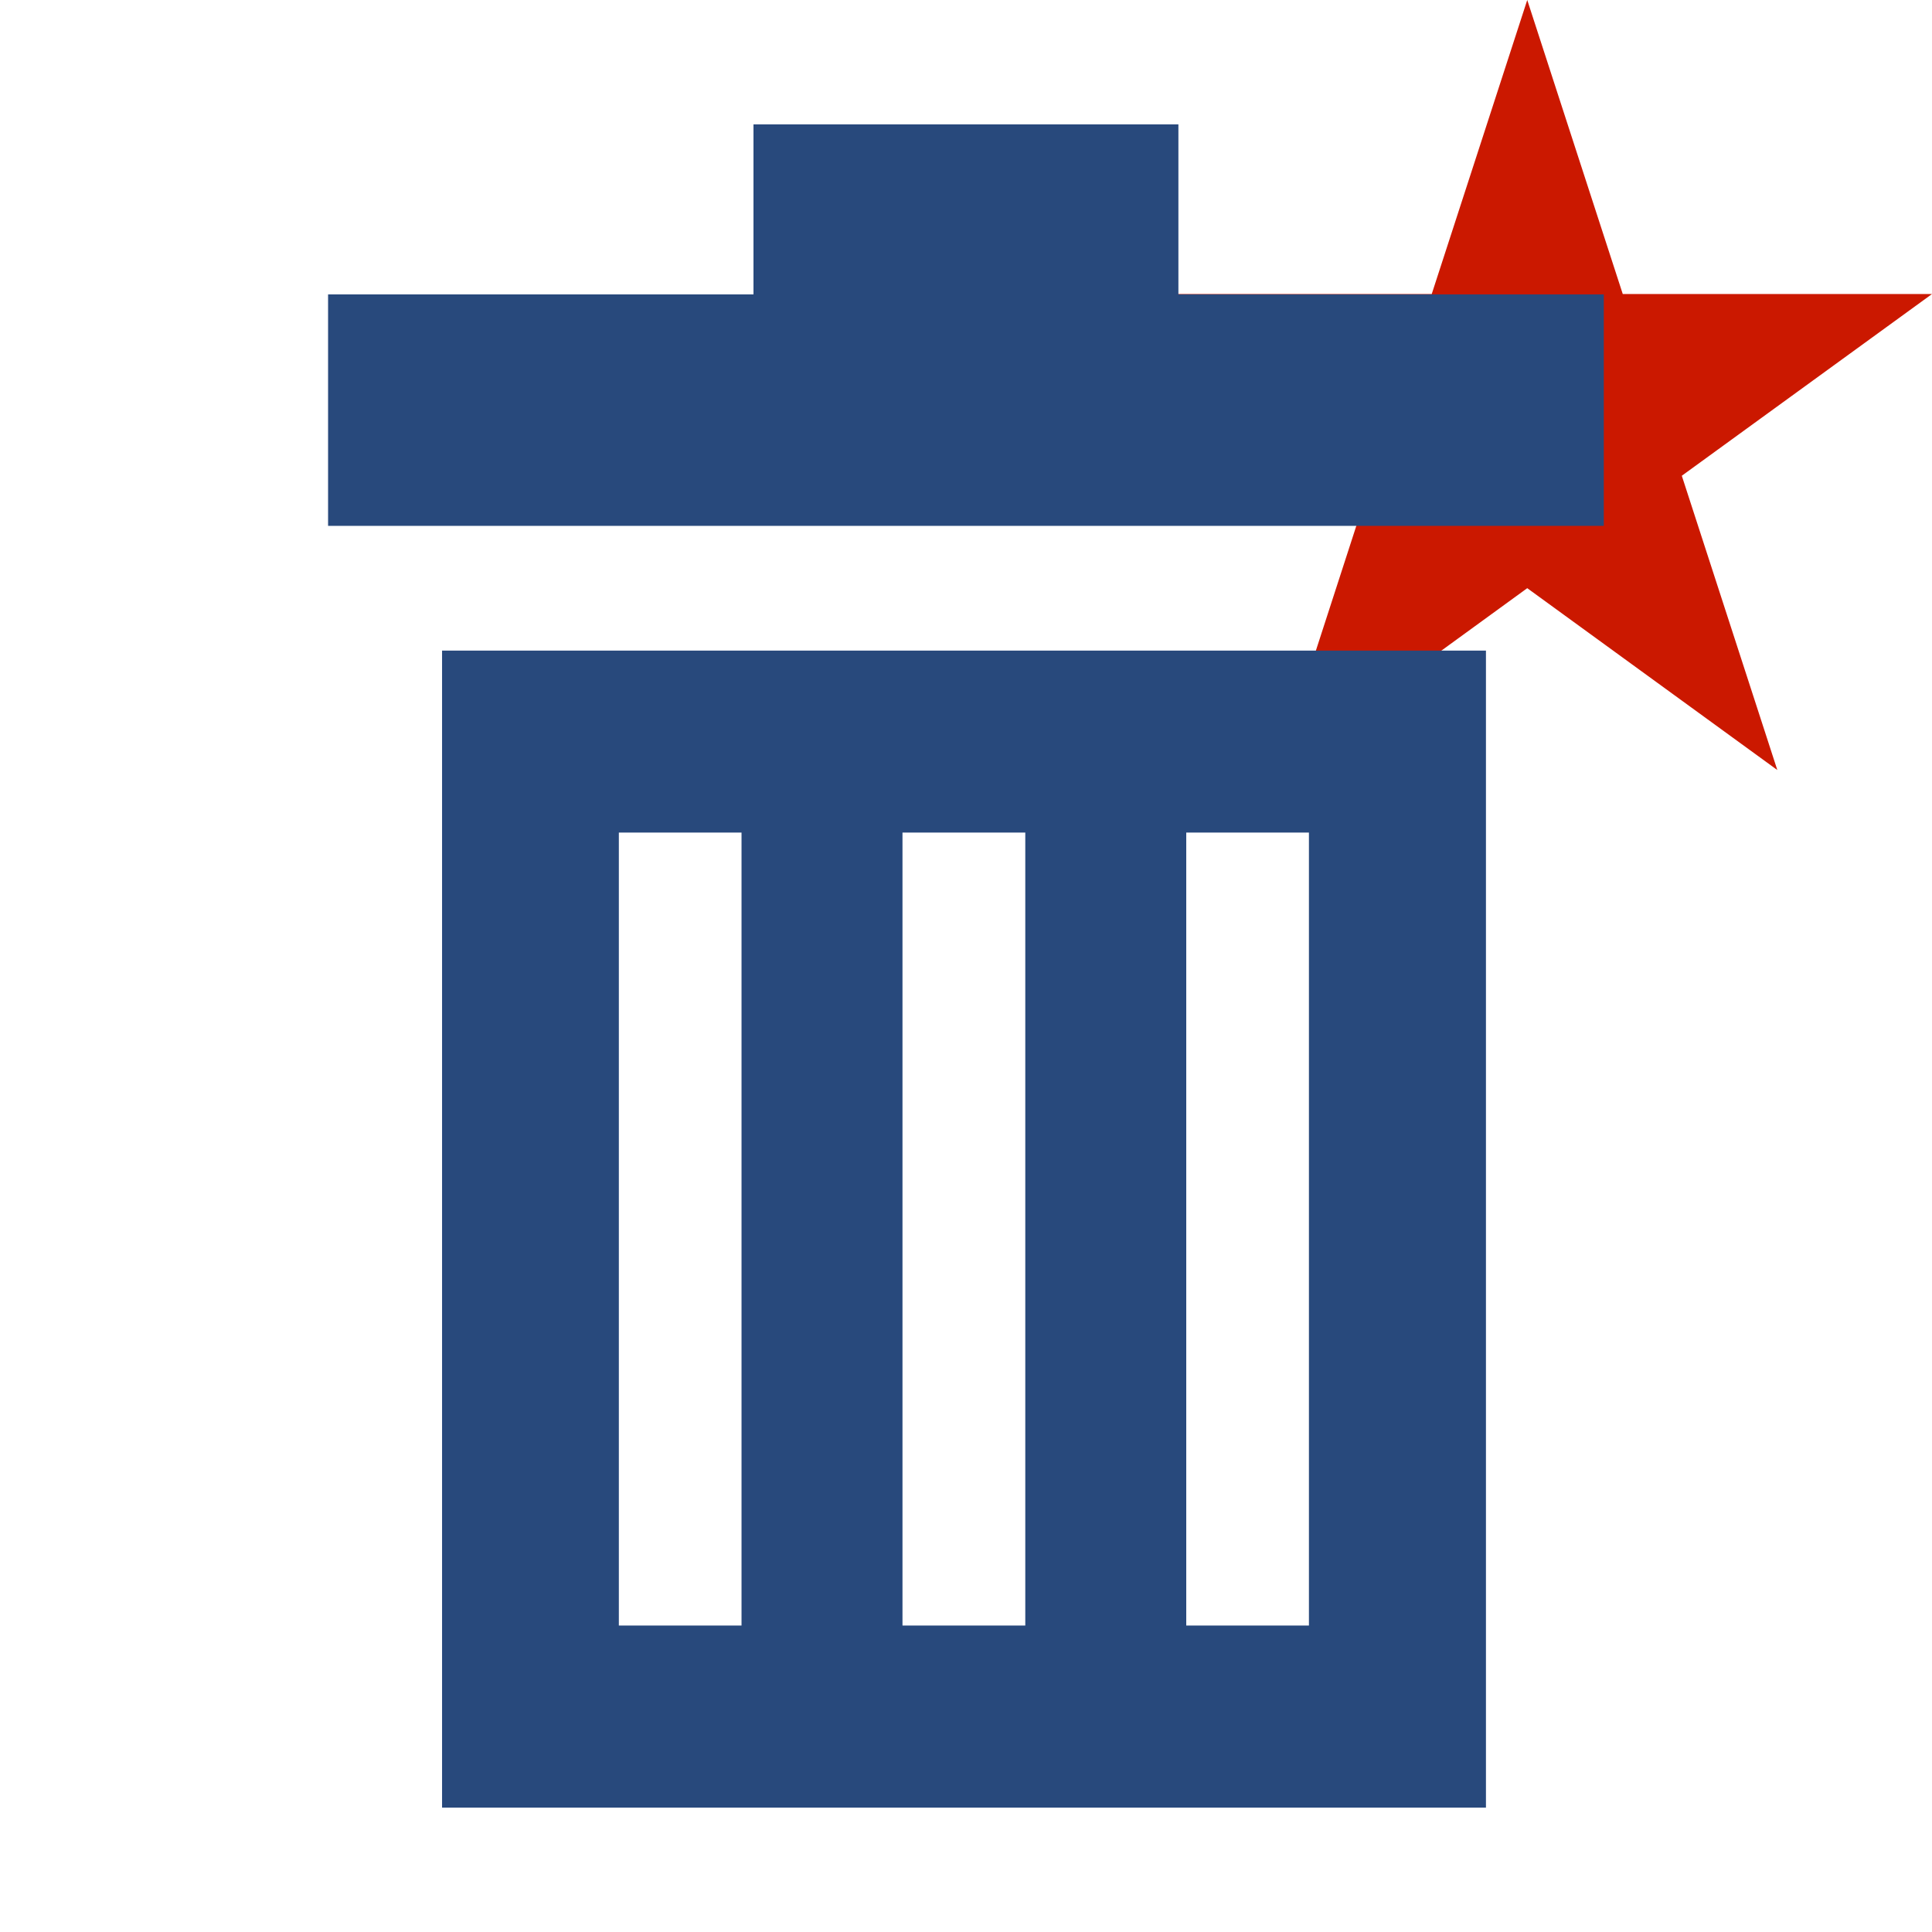 <svg width="16" height="16" xmlns="http://www.w3.org/2000/svg" viewBox="0 0 16 16" shape-rendering="geometricPrecision" fill="#28497c"><defs><mask id="a"><rect fill="#fff" width="100%" height="100%"/><path fill="#000" d="M19.079 1.436h-4.914l-1.516-4.674-1.519 4.674H6.217l3.975 2.886-1.516 4.673 3.972-2.888 3.972 2.889-1.516-4.674z"/></mask></defs><path fill="#cb1800" d="M13.928 3.94 16 2.435h-2.561L12.648 0l-.791 2.435H9.295l2.072 1.505-.79 2.437 2.071-1.506 2.071 1.506z"/><g mask="url(#a)"><path d="M9.759 2.438V1.03H6.24v1.408H2.717v1.917h10.565V2.438H9.759zM3.661 14.97h8.645V5.388H3.661v9.582zm6.163-8.075h1.016v6.567H9.824V6.895zm-2.35 0h1.017v6.567H7.474V6.895zm-2.349 0h1.016v6.567H5.125V6.895z"/></g></svg>
